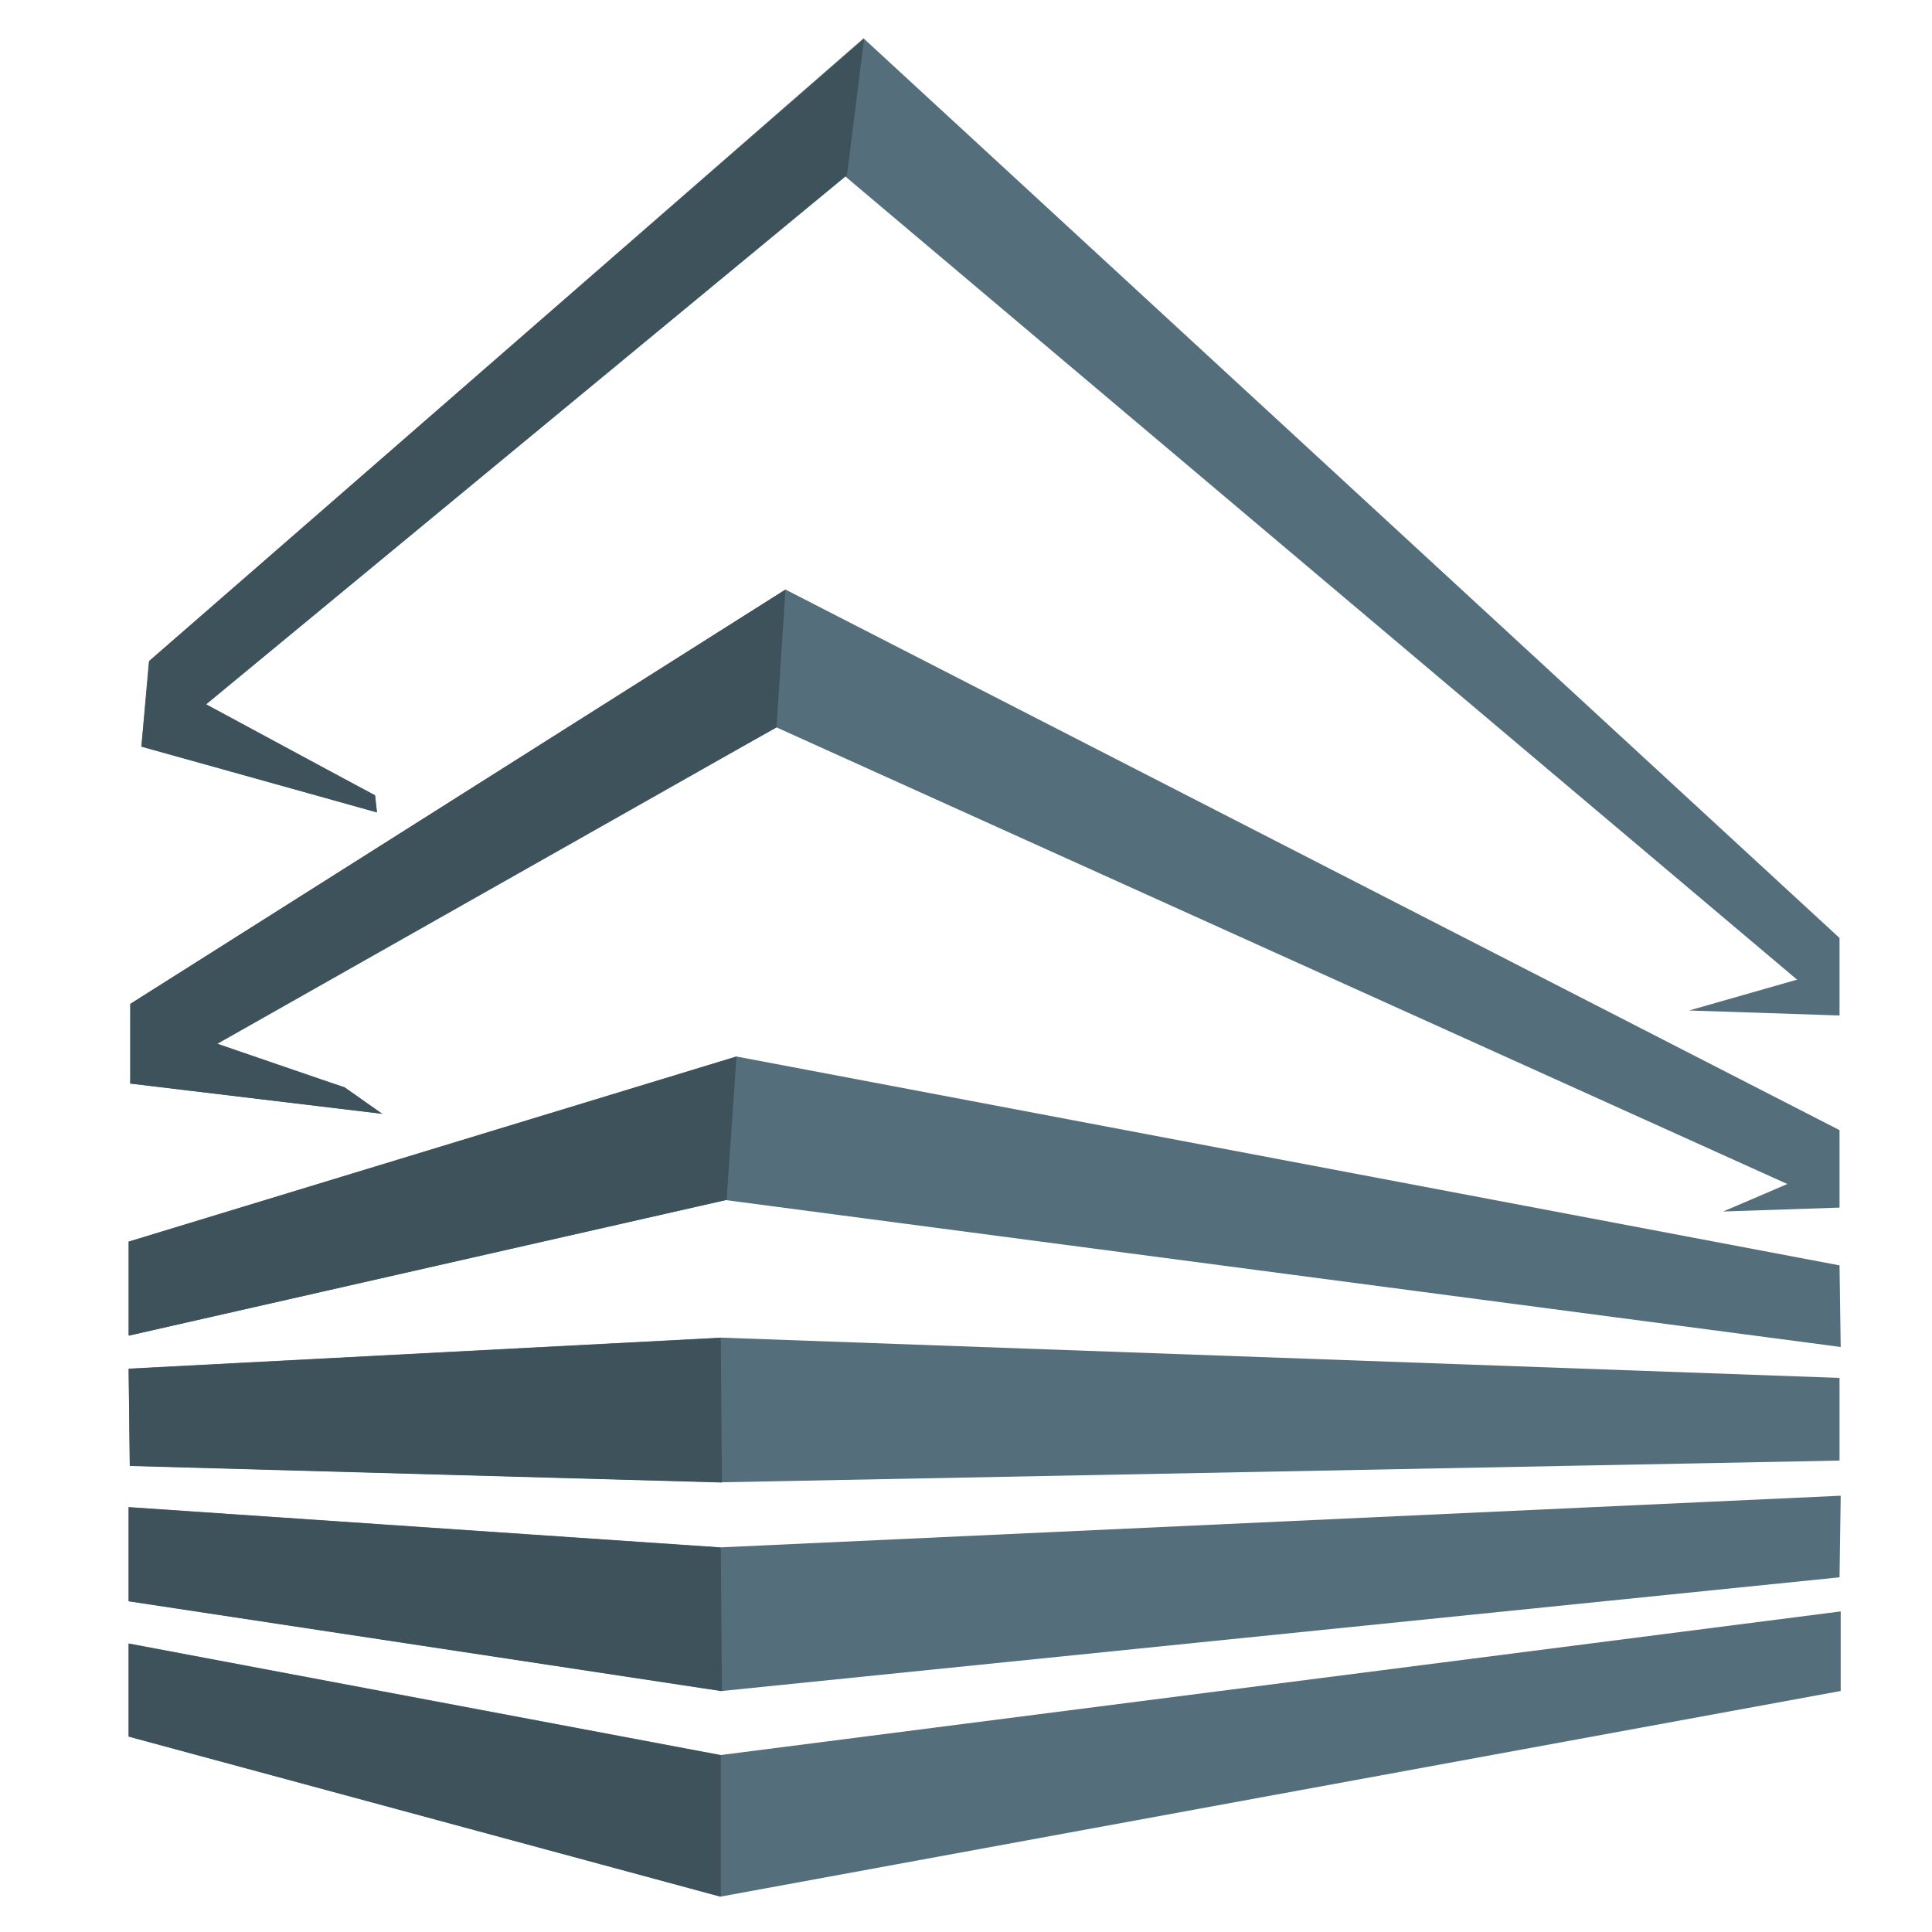 <?xml version="1.0" encoding="utf-8"?>
<!-- Generator: Adobe Illustrator 15.1.0, SVG Export Plug-In . SVG Version: 6.00 Build 0)  -->
<!DOCTYPE svg PUBLIC "-//W3C//DTD SVG 1.1//EN" "http://www.w3.org/Graphics/SVG/1.1/DTD/svg11.dtd">
<svg version="1.1" id="Layer_1" xmlns="http://www.w3.org/2000/svg" xmlns:xlink="http://www.w3.org/1999/xlink" x="0px" y="0px"
	 width="283.46px" height="283.46px" viewBox="0 0 283.46 283.46" enable-background="new 0 0 283.46 283.46" xml:space="preserve">
<g>
	<polygon fill="#546F7B" points="105.761,257.495 270.065,236.424 270.065,248.098 105.761,278.26 18.877,254.764 18.877,241.123 	
		"/>
	<polygon fill="#546F7B" points="105.931,248.098 269.894,231.421 270.065,219.449 105.761,227.025 18.877,221.114 18.877,234.909 	
		"/>
	<polygon fill="#546F7B" points="269.894,214.293 269.894,202.166 105.761,196.255 18.877,200.801 19.048,215.049 105.931,217.476 	
		"/>
	<polygon fill="#546F7B" points="19.116,147.293 115.244,86.499 269.894,165.812 269.894,177.177 113.929,106.72 19.116,158.979 	
		"/>
	<polygon fill="#546F7B" points="21.832,97.085 126.699,5.627 269.894,137.621 269.894,148.99 123.979,25.851 20.742,109.558 	"/>
	<polygon fill="#546F7B" points="108.057,155.009 269.894,185.654 270.065,197.627 106.48,176.077 18.877,195.964 18.877,182.17 	
		"/>
	<polygon fill="#546F7B" points="20.847,109.502 55.304,119.194 55.027,116.69 23.387,99.963 	"/>
	<polygon fill="#546F7B" points="19.116,158.979 55.979,163.389 50.556,159.533 19.498,149.37 	"/>
	<polygon fill="#546F7B" points="269.894,148.99 247.82,148.257 267.295,142.694 	"/>
	<polygon fill="#546F7B" points="269.894,177.177 252.832,177.748 264.516,172.739 	"/>
</g>
<g>
	<polygon fill="#3E525B" points="105.754,257.529 105.754,278.296 18.871,254.799 18.871,241.159 	"/>
	<polygon fill="#3E525B" points="105.924,248.131 105.754,227.062 18.871,221.15 18.871,234.943 	"/>
	<polygon fill="#3E525B" points="105.754,196.29 18.871,200.838 19.04,215.086 105.924,217.513 	"/>
	<polygon fill="#3E525B" points="106.612,176.041 108.057,155.009 18.877,182.17 18.877,195.964 	"/>
	<polygon fill="#3E525B" points="113.929,106.72 31.915,153.135 50.556,159.533 56.119,163.431 19.116,158.979 19.116,147.293 
		115.244,86.499 	"/>
	<polygon fill="#3E525B" points="126.781,5.684 124.26,25.715 30.264,103.335 55.027,116.69 55.304,119.194 20.742,109.558 
		21.919,96.938 	"/>
</g>
</svg>
